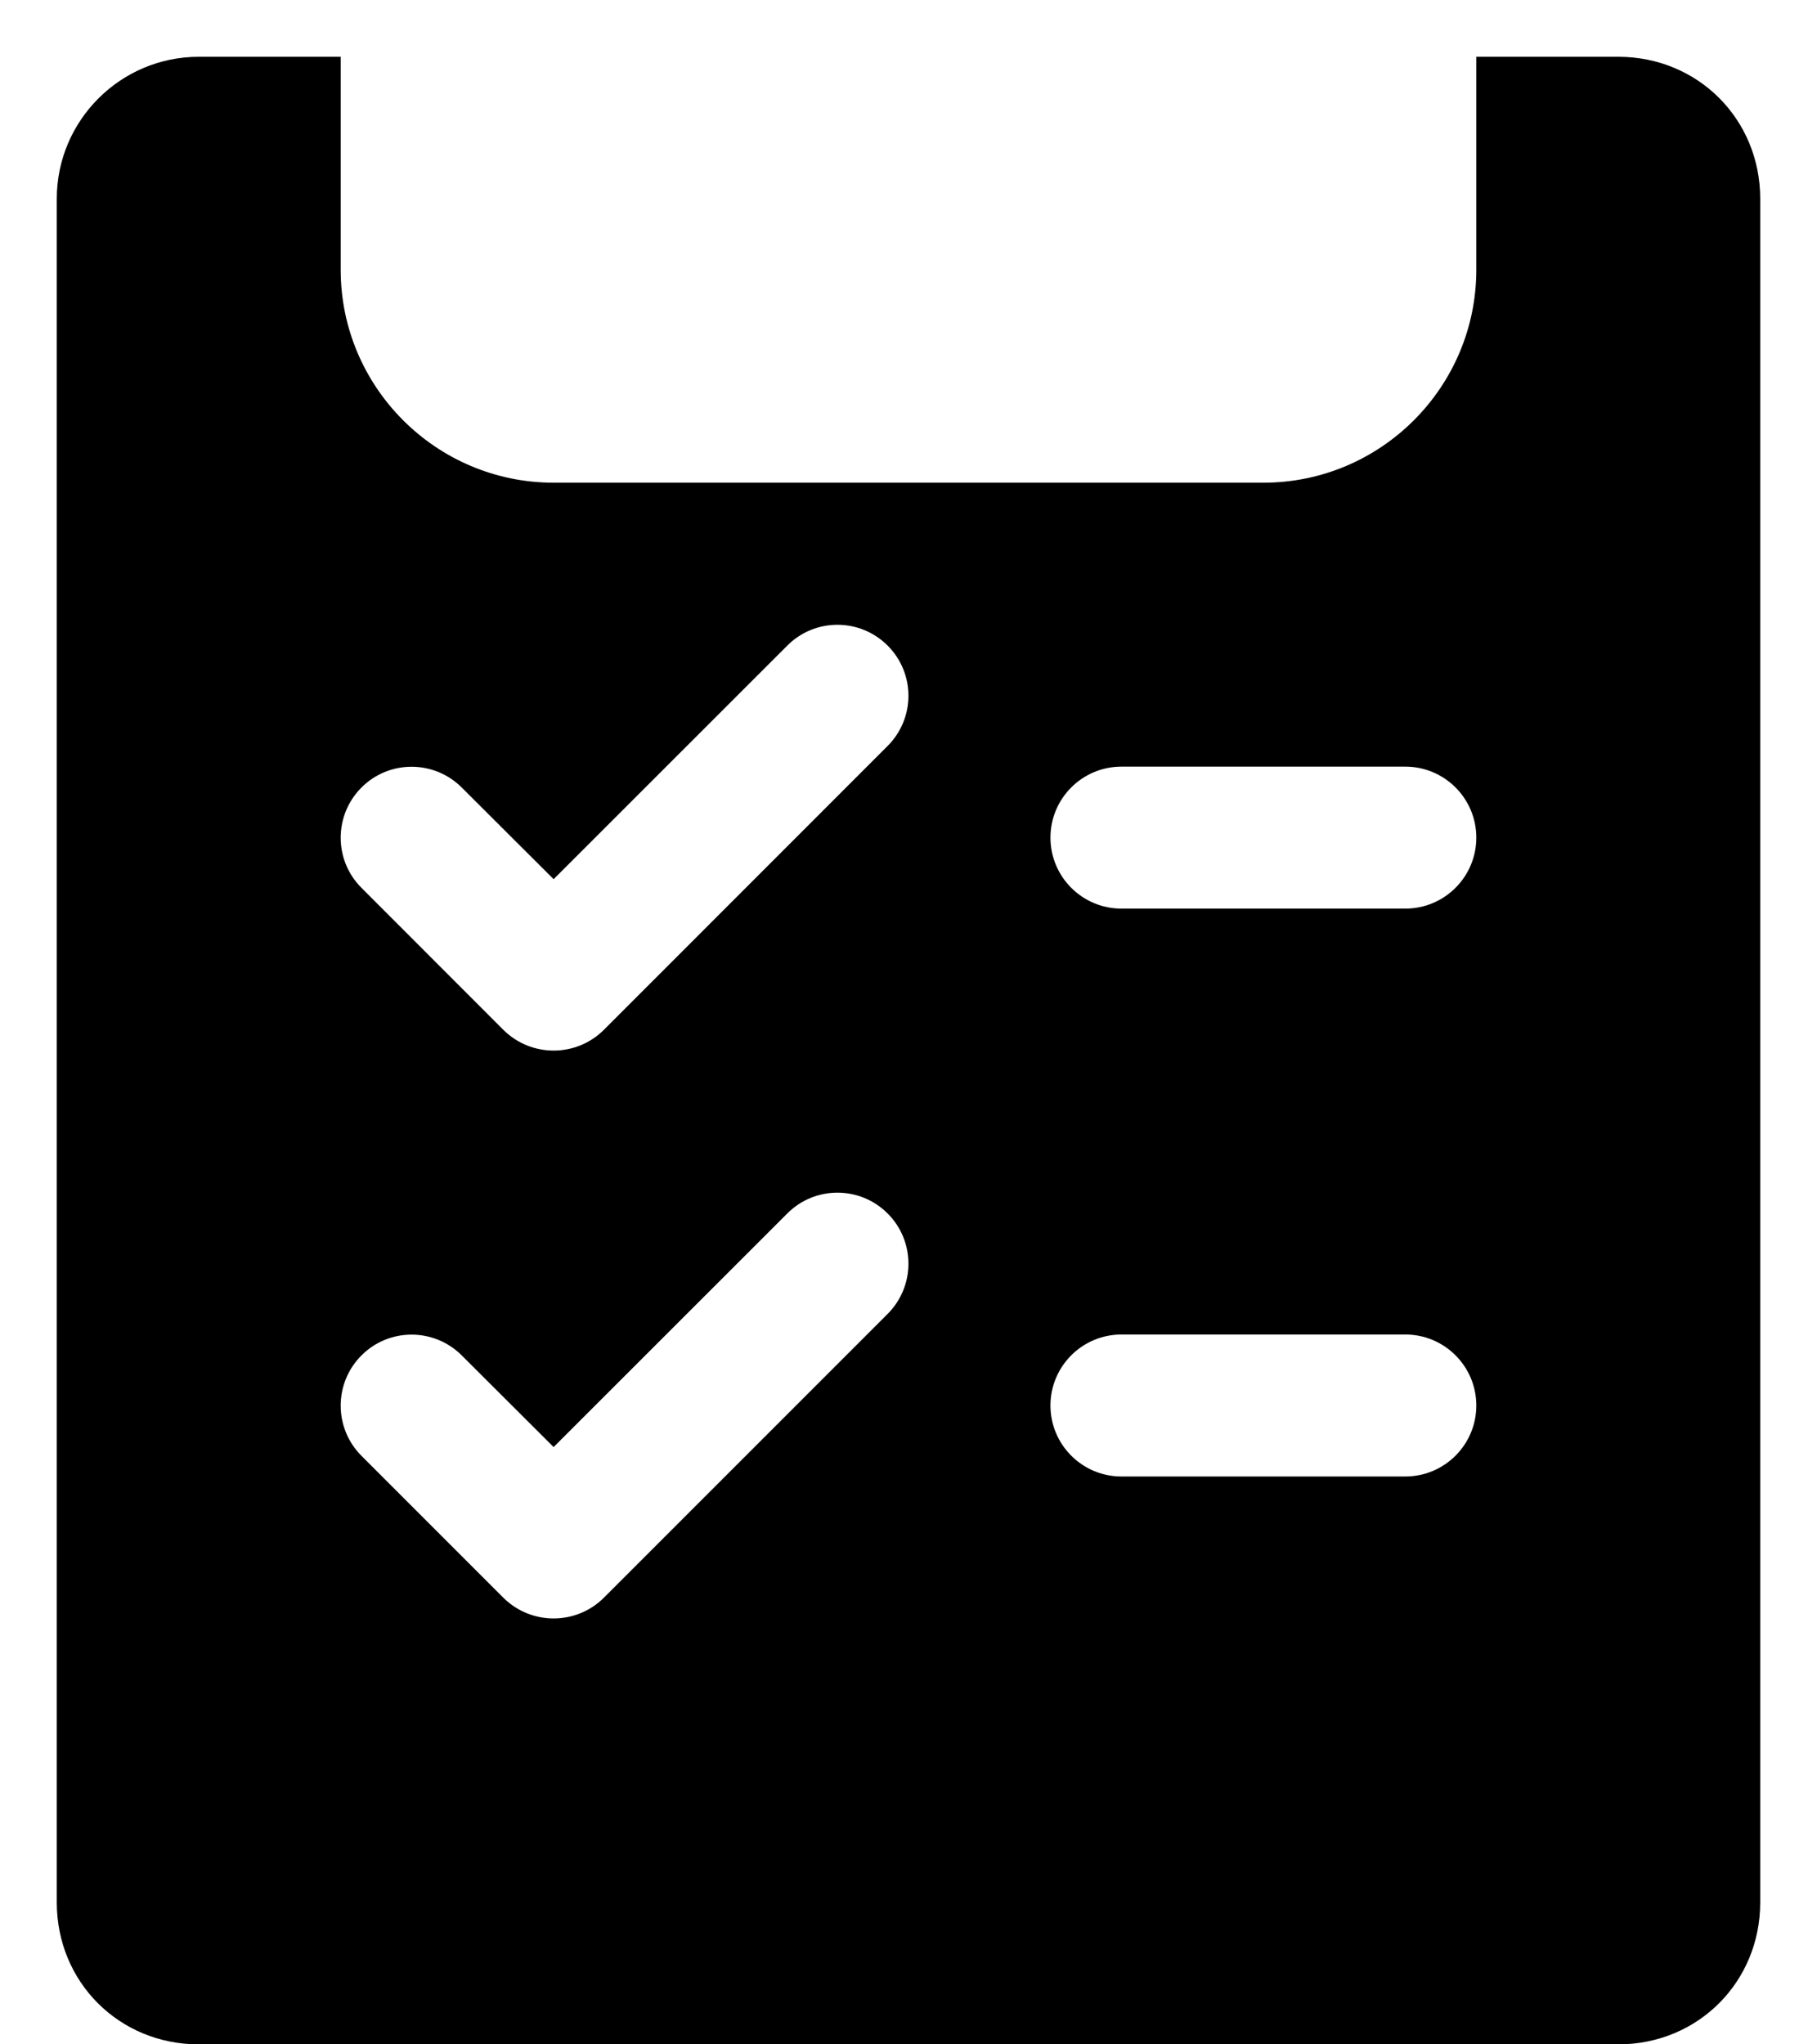 <svg width="16" height="18" viewBox="0 0 16 18" fill="none" xmlns="http://www.w3.org/2000/svg">
<path d="M14.25 0.5H13V2.375C13 3.409 12.159 4.25 11.125 4.25H4.875C3.841 4.25 3 3.409 3 2.375V0.5H1.75C1.061 0.5 0.5 1.061 0.5 1.75V16.75C0.5 17.451 1.049 18 1.75 18H14.25C14.951 18 15.5 17.451 15.5 16.75V1.75C15.5 1.049 14.951 0.5 14.25 0.5ZM7.817 11.568L5.317 14.068C5.195 14.189 5.035 14.25 4.875 14.25C4.715 14.25 4.555 14.189 4.433 14.068L3.183 12.818C2.939 12.574 2.939 12.178 3.183 11.934C3.426 11.69 3.822 11.69 4.066 11.934L4.875 12.741L6.933 10.684C7.176 10.44 7.572 10.44 7.816 10.684C8.06 10.928 8.061 11.322 7.817 11.568ZM7.817 6.567L5.317 9.068C5.195 9.189 5.035 9.25 4.875 9.25C4.715 9.25 4.555 9.189 4.433 9.068L3.183 7.817C2.939 7.574 2.939 7.178 3.183 6.934C3.426 6.69 3.822 6.69 4.066 6.934L4.875 7.741L6.933 5.684C7.176 5.44 7.572 5.44 7.816 5.684C8.06 5.928 8.061 6.322 7.817 6.567ZM12.375 13H9.875C9.53 13 9.25 12.72 9.25 12.375C9.25 12.03 9.53 11.75 9.875 11.75H12.375C12.72 11.75 13 12.03 13 12.375C13 12.72 12.72 13 12.375 13ZM12.375 8H9.875C9.53 8 9.25 7.72 9.25 7.375C9.25 7.03 9.53 6.75 9.875 6.75H12.375C12.72 6.75 13 7.03 13 7.375C13 7.72 12.72 8 12.375 8Z" fill="black"/>
</svg>
